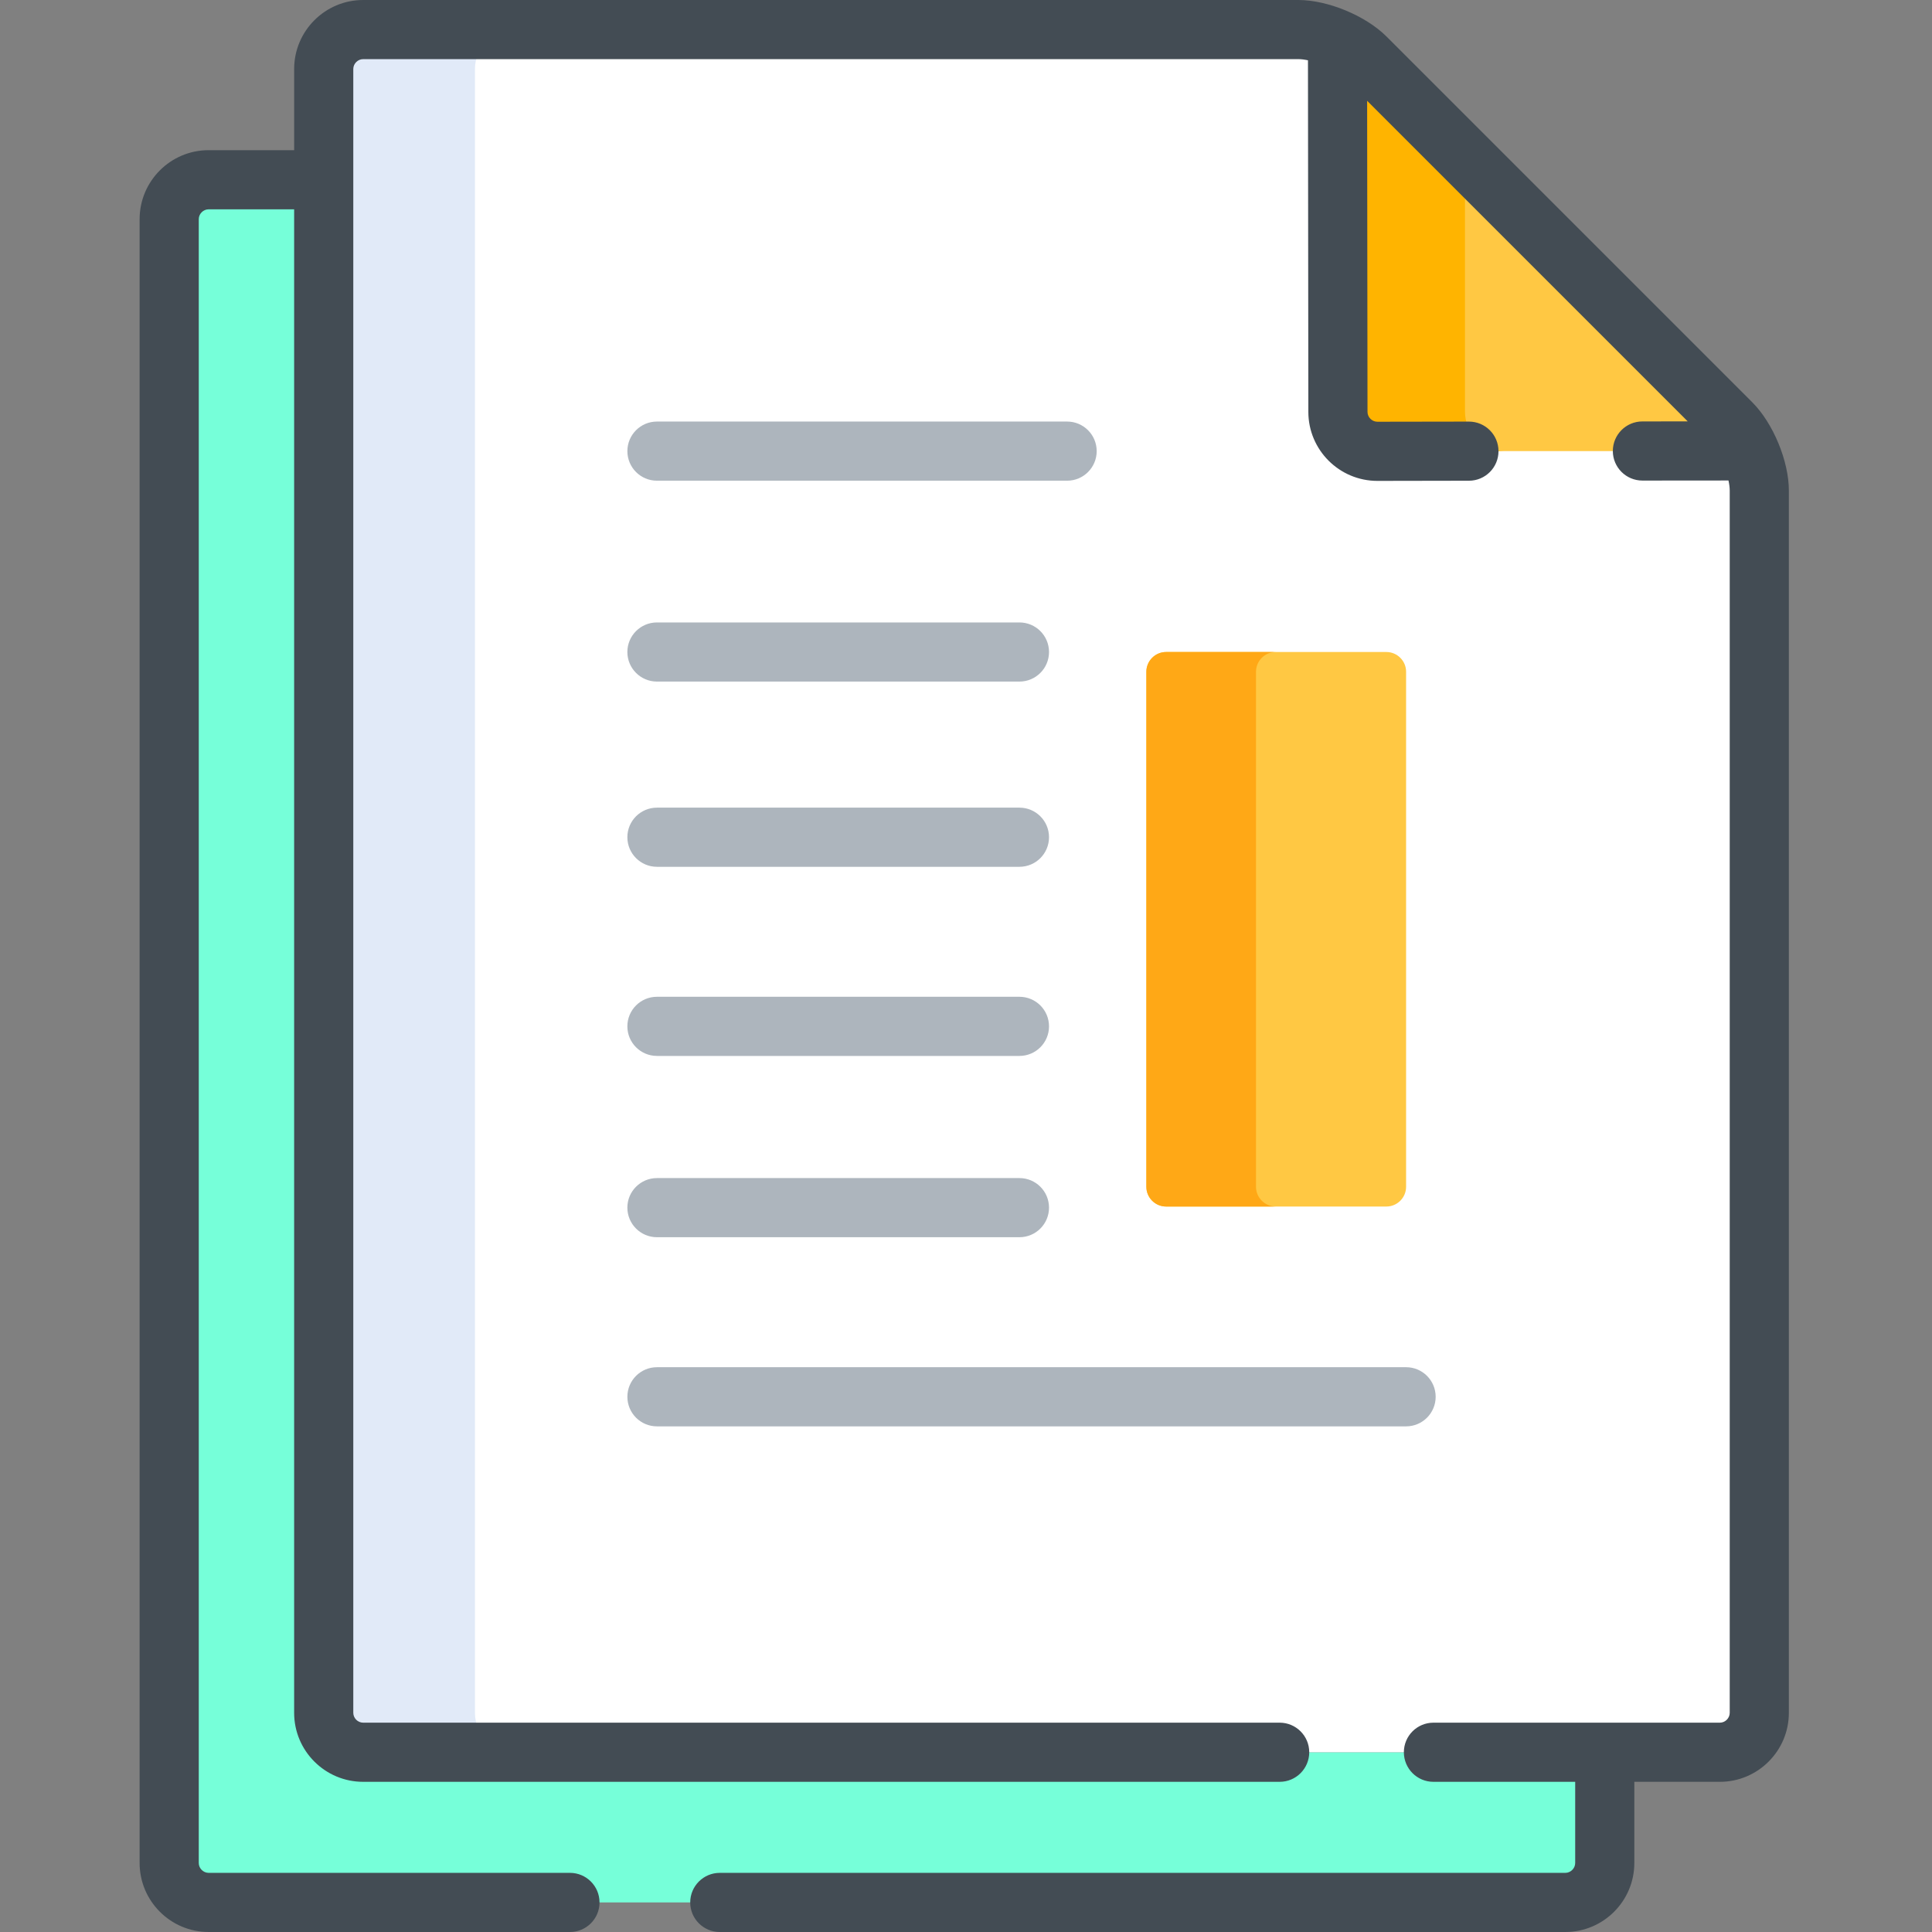<svg height="512pt" viewBox="-37 0 512 512" width="512pt" xmlns="http://www.w3.org/2000/svg"><rect x="-37" y="0" width="512" height="512" fill="#808080" stroke="none"/><path d="m59.238 464.363c-5.746 0-10.449-4.699-10.449-10.445v-406.281h-30.504c-5.746 0-10.449 4.699-10.449 10.445v435.633c0 5.746 4.703 10.449 10.449 10.449h359.543c5.746 0 10.449-4.703 10.449-10.449v-29.352zm0 0" fill="#76ffd9"/><path d="m59.238 7.836c-5.746 0-10.449 4.703-10.449 10.449v435.633c0 5.746 4.703 10.445 10.449 10.445h359.543c5.746 0 10.449-4.699 10.449-10.445v-323.914c0-5.75-3.324-13.777-7.391-17.84l-96.938-96.938c-4.062-4.066-12.09-7.391-17.836-7.391zm0 0" fill="#fff"/><path d="m88.867 453.918v-435.633c0-5.746 4.703-10.449 10.449-10.449h-40.078c-5.746 0-10.449 4.703-10.449 10.449v435.633c0 5.746 4.703 10.445 10.449 10.445h40.078c-5.746 0-10.449-4.699-10.449-10.445zm0 0" fill="#e1eaf8"/><path d="m317.512 109.105c0 5.746 4.703 10.449 10.449 10.449h90.82c5.746 0 7.125-3.328 3.059-7.391l-96.938-96.938c-4.062-4.066-7.387-2.688-7.387 3.059v90.82zm0 0" fill="#ffc843"/><path d="m351.234 109.105v-67.547l-26.332-26.332c-4.066-4.066-7.391-2.688-7.391 3.059v90.82c0 5.746 4.703 10.449 10.449 10.449h33.723c-5.746 0-10.449-4.703-10.449-10.449zm0 0" fill="#ffb400"/><path d="m335.629 314.516c0 2.875-2.352 5.227-5.223 5.227h-58.383c-2.875 0-5.223-2.352-5.223-5.227v-136.504c0-2.871 2.348-5.223 5.223-5.223h58.383c2.871 0 5.223 2.352 5.223 5.223zm0 0" fill="#ffc843"/><path d="m295.855 314.516v-136.504c0-2.871 2.352-5.223 5.223-5.223h-29.055c-2.875 0-5.227 2.352-5.227 5.223v136.504c0 2.875 2.352 5.227 5.227 5.227h29.055c-2.871 0-5.223-2.352-5.223-5.227zm0 0" fill="#ffa816"/><path d="m427.383 106.621-96.938-96.938c-5.523-5.52-15.574-9.684-23.383-9.684h-247.824c-10.082 0-18.285 8.203-18.285 18.285v21.512h-22.668c-10.082 0-18.285 8.203-18.285 18.285v435.633c0 10.082 8.203 18.285 18.285 18.285h95.758c4.328 0 7.836-3.508 7.836-7.836 0-4.328-3.508-7.836-7.836-7.836h-95.758c-1.414 0-2.613-1.199-2.613-2.613v-435.633c0-1.414 1.199-2.609 2.613-2.609h22.664v398.445c0 10.082 8.203 18.285 18.285 18.285h242.891c4.328 0 7.836-3.508 7.836-7.84 0-4.328-3.508-7.836-7.836-7.836h-242.887c-1.418 0-2.613-1.195-2.613-2.609v-435.633c0-1.414 1.195-2.613 2.613-2.613h247.824c.773 0 1.645.113 2.562.309l.102 93.195c.012 10.078 8.211 18.266 18.293 18.266h.02l24.254-.043c4.328-.008 7.832-3.52 7.824-7.848-.008-4.324-3.512-7.824-7.836-7.824-.004 0-.008 0-.016 0l-24.25.039c-1.418 0-2.613-1.191-2.613-2.609l-.098-82.445 84.957 84.957-12.016.016c-4.328.004-7.832 3.52-7.828 7.848.008 4.324 3.516 7.824 7.84 7.824h.008l22.797-.02c.211.957.332 1.867.332 2.668v323.914c0 1.414-1.195 2.609-2.613 2.609h-75.906c-4.328 0-7.836 3.508-7.836 7.836 0 4.332 3.508 7.84 7.836 7.84h37.566v21.512c0 1.414-1.195 2.613-2.613 2.613h-224.078c-4.328 0-7.836 3.508-7.836 7.836 0 4.328 3.508 7.836 7.836 7.836h224.078c10.082 0 18.285-8.203 18.285-18.285v-21.512h22.668c10.082 0 18.285-8.203 18.285-18.285v-323.914c0-7.809-4.164-17.859-9.684-23.383zm0 0" fill="#434c54"/><g fill="#adb5bd"><path d="m137.098 127.391h108.695c4.332 0 7.84-3.508 7.84-7.836 0-4.332-3.508-7.84-7.84-7.84h-108.695c-4.328 0-7.836 3.508-7.836 7.84 0 4.328 3.508 7.836 7.836 7.836zm0 0"/><path d="m137.098 327.875h96.062c4.332 0 7.84-3.508 7.84-7.836 0-4.328-3.508-7.836-7.84-7.836h-96.062c-4.332 0-7.84 3.508-7.84 7.836.004 4.328 3.512 7.836 7.84 7.836zm0 0"/><path d="m137.098 378h198.531c4.328 0 7.836-3.508 7.836-7.84 0-4.328-3.508-7.836-7.836-7.836h-198.531c-4.328 0-7.836 3.508-7.836 7.836s3.508 7.84 7.836 7.84zm0 0"/><path d="m137.098 229.711h96.062c4.332 0 7.84-3.508 7.84-7.84 0-4.328-3.508-7.836-7.84-7.836h-96.062c-4.332 0-7.84 3.508-7.84 7.836.004 4.328 3.512 7.84 7.84 7.84zm0 0"/><path d="m137.098 279.832h96.062c4.332 0 7.84-3.508 7.84-7.836 0-4.332-3.508-7.84-7.84-7.84h-96.062c-4.332 0-7.84 3.508-7.84 7.84.004 4.324 3.512 7.836 7.84 7.836zm0 0"/><path d="m137.098 180.625h96.062c4.332 0 7.84-3.508 7.84-7.836 0-4.328-3.508-7.836-7.84-7.836h-96.062c-4.332 0-7.84 3.508-7.84 7.836.004 4.328 3.512 7.836 7.84 7.836zm0 0"/></g></svg>